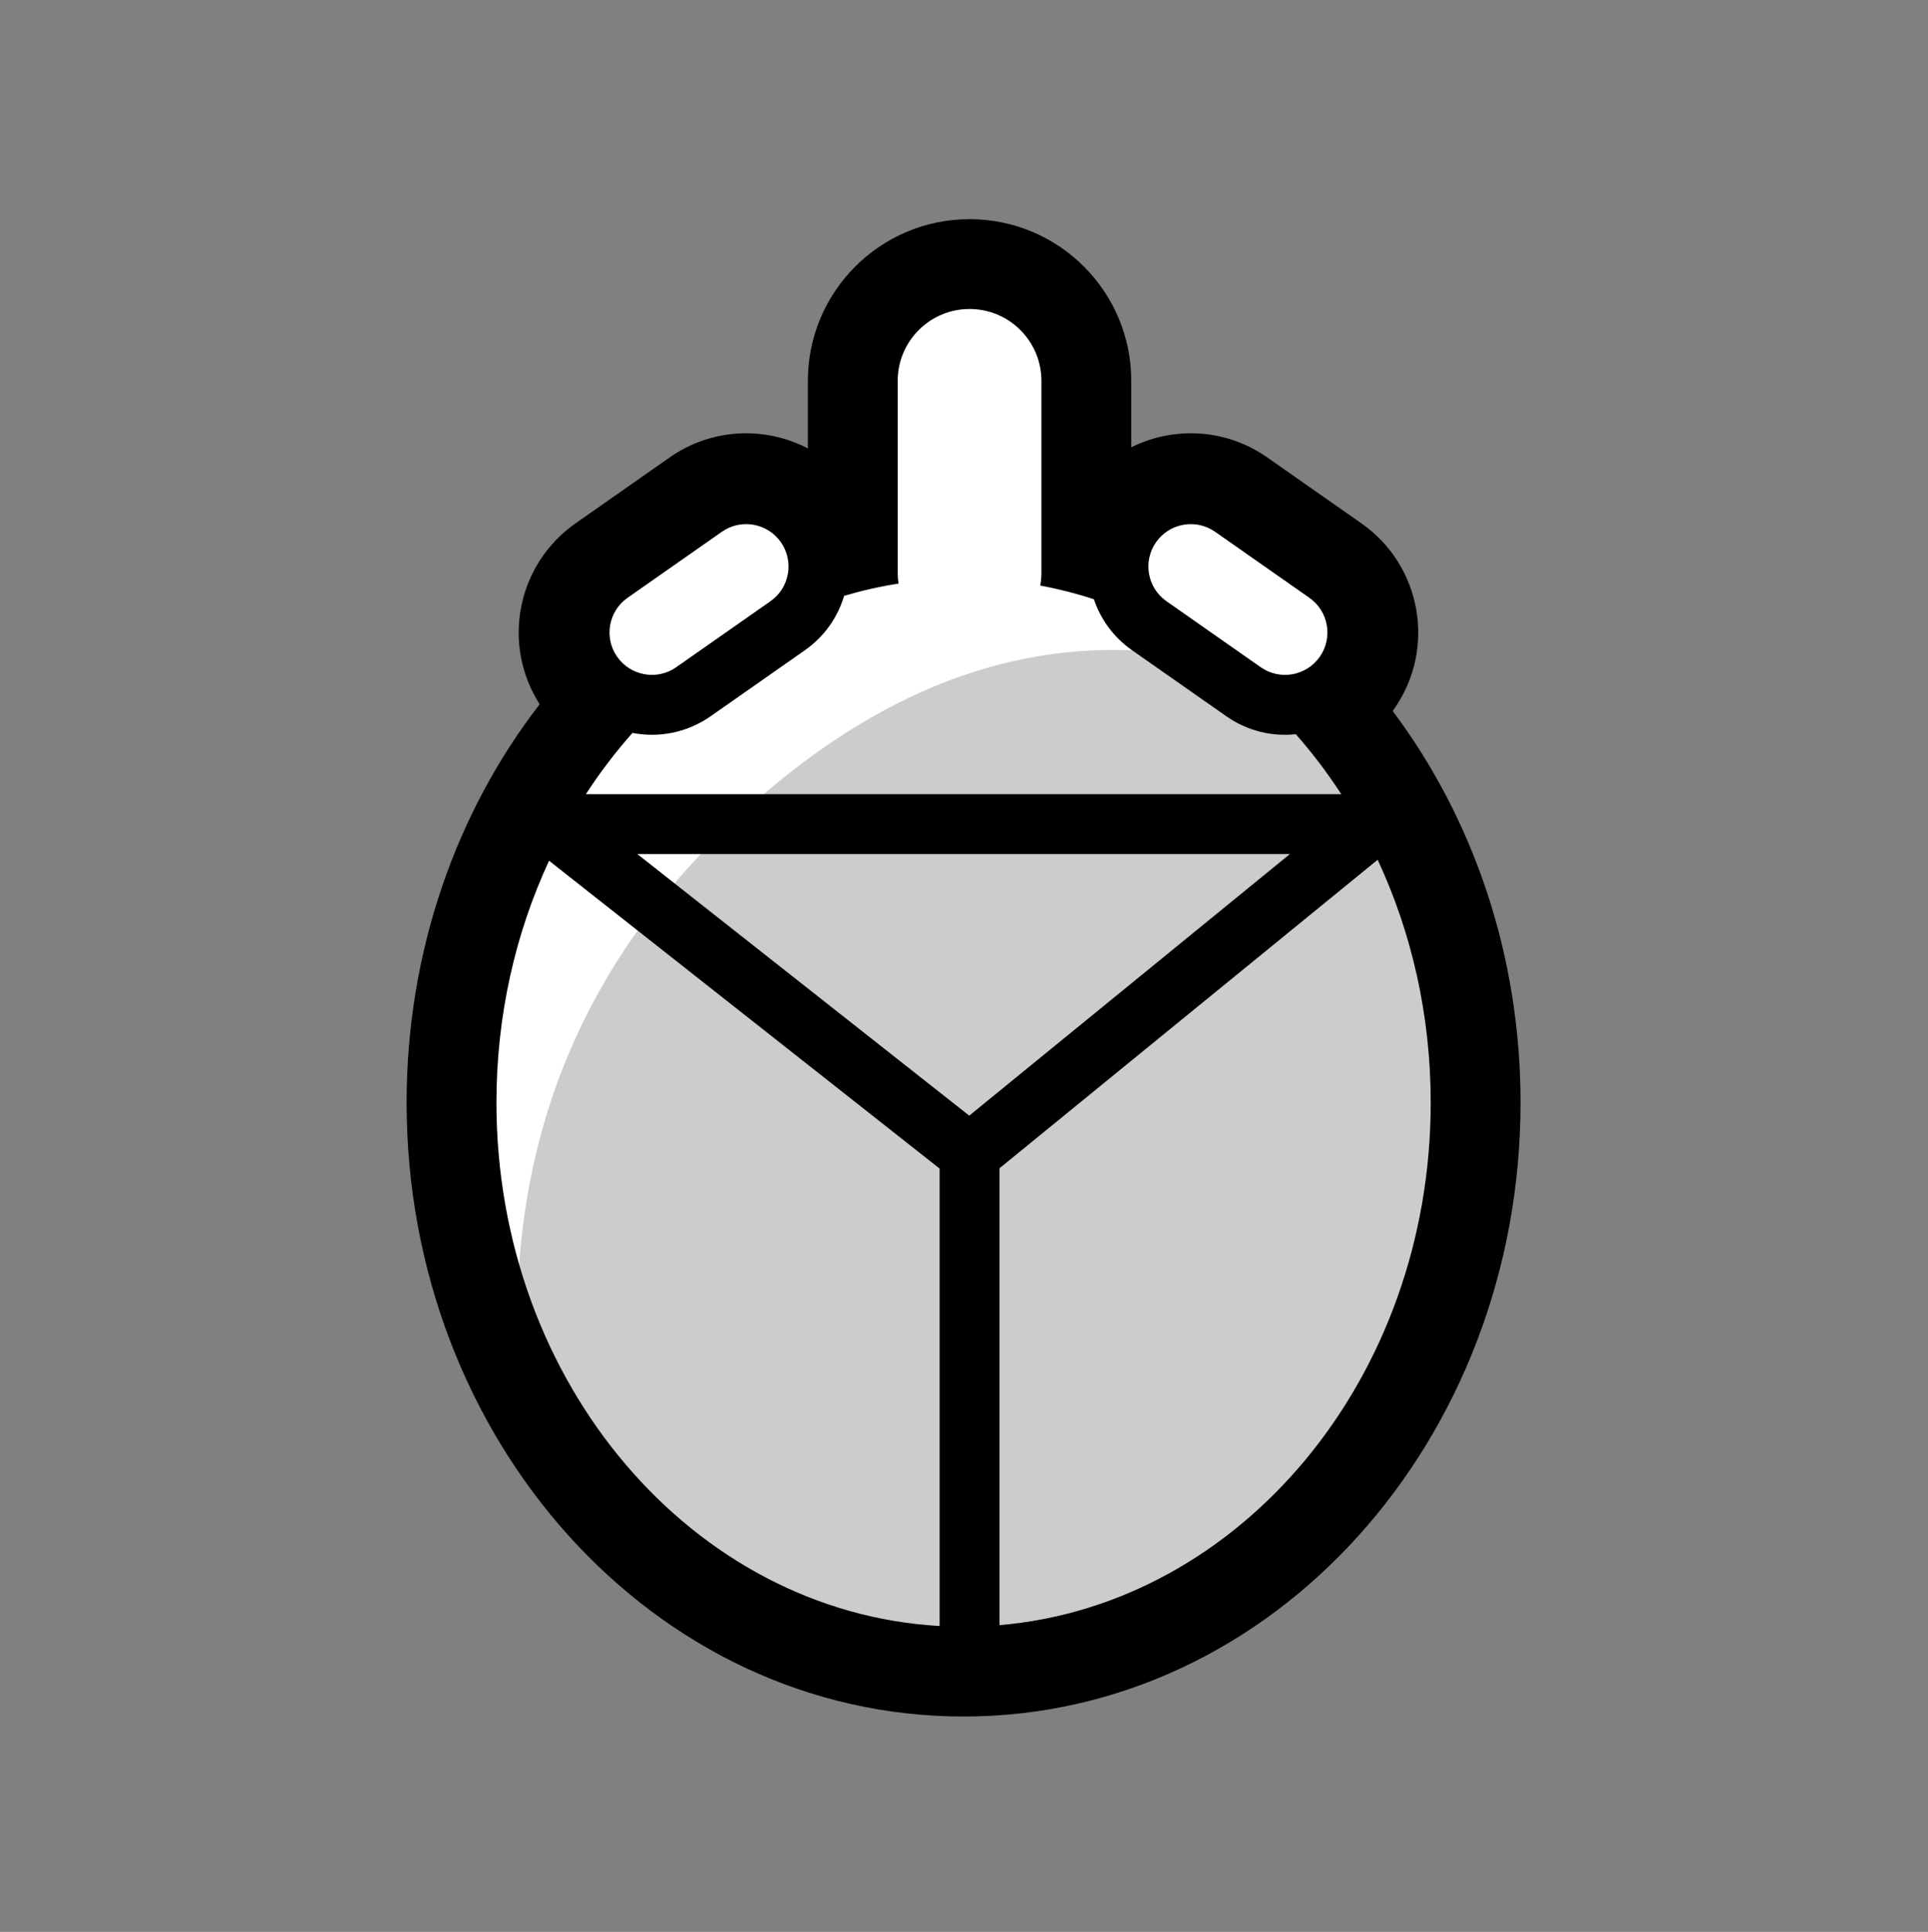 <?xml version="1.0" encoding="UTF-8"?>
<svg width="512px" height="513px" viewBox="0 0 512 513" version="1.1" xmlns="http://www.w3.org/2000/svg" xmlns:xlink="http://www.w3.org/1999/xlink">
    <rect x="0" y="0" width="512" height="513" fill="#808080" stroke="none"/>
    <!-- Generator: Sketch 53.2 (72643) - https://sketchapp.com -->
    <title>ic_ui_kinsect_white</title>
    <desc>Created with Sketch.</desc>
    <g id="ic_ui_kinsect_white" stroke="none" stroke-width="1" fill="none" fill-rule="evenodd">
        <g id="insect-glaive" transform="translate(107, 57)">
            <path d="M36.312,130 C26.147,114.116 30.239,92.896 45.832,81.977 L70.858,64.455 C82.05,56.617 96.205,56.164 107.537,62.075 L107.537,44.142 C107.537,20.426 126.762,1.201 150.478,1.201 C174.194,1.201 193.42,20.426 193.42,44.142 L193.42,61.778 C204.651,56.181 218.514,56.751 229.516,64.455 L254.542,81.977 C270.545,93.183 274.434,115.241 263.229,131.244 C263.111,131.412 262.988,131.61 262.86,131.833 C284.098,160.129 296.797,196.419 296.797,235.789 C296.797,325.249 231.226,398.807 148.888,398.807 C66.55,398.807 0.978,325.249 0.978,235.789 C0.978,195.564 14.235,158.554 36.312,130 L36.312,130 Z" id="outline" fill="#000000" fill-rule="nonzero"></path>
            <path d="M38.811,171.555 L142.526,253.301 L142.526,374.771 C76.97,371.056 24.834,310.252 24.834,235.789 C24.834,212.619 29.882,190.771 38.811,171.555 Z M62.259,169.786 L235.545,169.786 L150.393,239.25 L62.259,169.786 Z M258.847,171.302 C267.849,190.58 272.941,212.517 272.941,235.789 C272.941,309.044 222.484,369.079 158.43,374.545 L158.43,253.218 L258.847,171.302 L258.847,171.302 Z M117.168,101.217 C121.88,99.823 126.702,98.732 131.616,97.964 C131.469,97.01 131.393,96.032 131.393,95.036 L131.393,44.142 C131.393,33.602 139.938,25.057 150.478,25.057 C161.019,25.057 169.563,33.602 169.563,44.142 L169.563,95.036 C169.563,96.216 169.456,97.371 169.251,98.492 C174.098,99.39 178.85,100.603 183.489,102.112 C185.274,107.418 188.71,112.222 193.648,115.679 L218.674,133.202 C224.267,137.118 230.823,138.633 237.118,137.963 C241.484,142.918 245.521,148.239 249.189,153.882 L48.587,153.882 C52.339,148.109 56.479,142.672 60.961,137.619 C67.934,138.968 75.423,137.597 81.7,133.202 L106.726,115.679 C111.94,112.028 115.479,106.877 117.168,101.217 L117.168,101.217 Z M200.007,86.975 C203.572,81.883 210.59,80.646 215.682,84.211 L240.708,101.734 C245.8,105.3 247.037,112.318 243.472,117.41 C239.906,122.502 232.888,123.74 227.796,120.174 L202.771,102.651 C197.679,99.086 196.441,92.067 200.007,86.975 Z M100.367,86.975 C103.933,92.067 102.695,99.086 97.603,102.651 L72.578,120.174 C67.486,123.74 60.468,122.502 56.902,117.41 C53.337,112.318 54.574,105.3 59.666,101.734 L84.692,84.211 C89.784,80.646 96.802,81.883 100.367,86.975 Z" fill="#FFFFFF"></path>
            <path d="M209.422,117.32 L225.061,126.276 L252.107,134.63 L276.769,193.495 L276.769,284.332 L221.449,364.617 L136.468,387.76 L74.785,364.617 L30.355,295.843 C29.759,242.801 48.769,198.011 87.386,161.475 C126.003,124.939 166.682,110.221 209.422,117.32 Z" id="alpha" fill-opacity="0.2" fill="#000000"></path>
        </g>
    </g>
</svg>